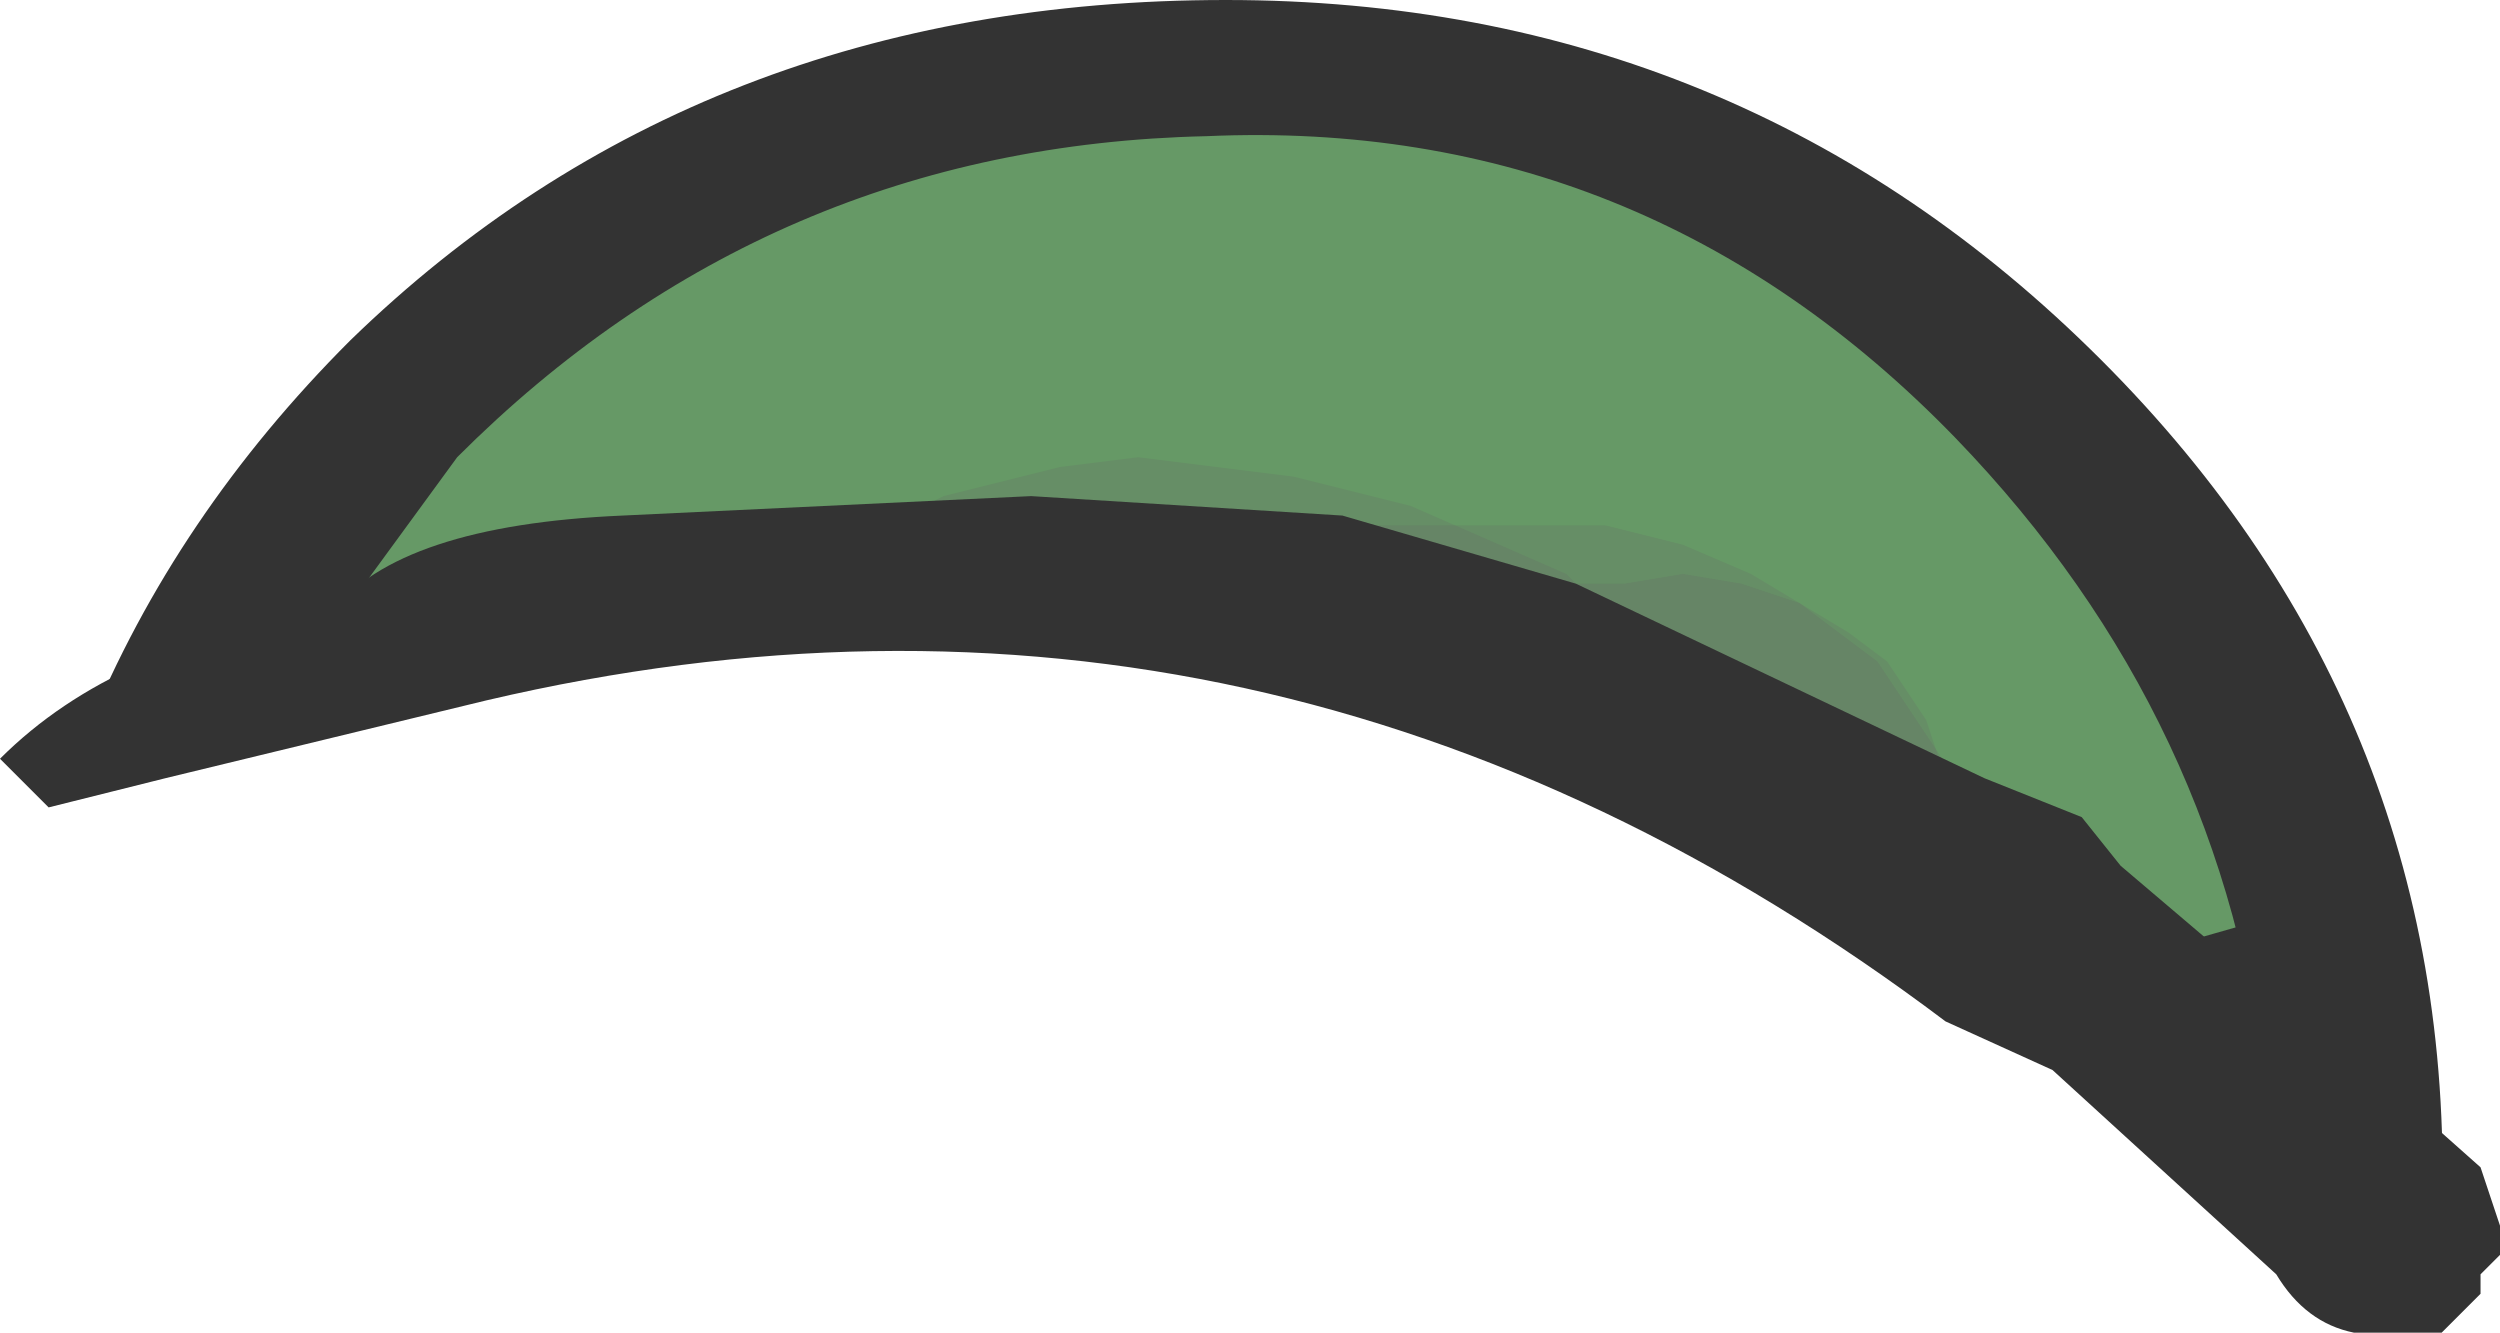 <?xml version="1.0" encoding="UTF-8" standalone="no"?>
<svg xmlns:xlink="http://www.w3.org/1999/xlink" height="6.85px" width="12.85px" xmlns="http://www.w3.org/2000/svg">
  <g transform="matrix(1.0, 0.0, 0.0, 1.0, 6.25, 6.25)">
    <path d="M1.85 -2.25 L0.4 -2.75 -0.45 -2.9 -2.0 -3.0 -3.9 -2.8 -4.55 -2.65 -4.6 -2.6 -5.2 -2.6 -4.1 -4.15 Q-2.45 -5.8 -0.15 -5.8 2.15 -5.8 3.8 -4.15 5.35 -2.6 5.45 -0.5 L5.4 -0.6 5.25 -0.75 5.0 -0.9 4.95 -0.95 3.2 -1.65 1.95 -2.2 1.85 -2.25" fill="#669966" fill-rule="evenodd" stroke="none"/>
    <path d="M3.0 -3.15 L3.4 -2.85 3.5 -2.7 3.6 -2.55 3.7 -2.4 3.9 -2.1 4.05 -1.8 4.15 -1.65 4.2 -1.5 4.3 -1.25 3.2 -1.65 1.95 -2.2 1.85 -2.25 0.4 -2.75 -0.45 -2.9 -0.5 -2.9 0.15 -3.45 0.6 -3.5 0.6 -3.55 2.0 -3.55 2.4 -3.45 2.75 -3.3 3.0 -3.15" fill="#663366" fill-opacity="0.102" fill-rule="evenodd" stroke="none"/>
    <path d="M3.0 -3.15 L3.25 -3.0 3.45 -2.85 3.55 -2.7 3.65 -2.55 3.7 -2.4 3.75 -2.25 3.8 -2.1 3.8 -1.95 3.75 -1.8 3.75 -1.65 3.65 -1.5 3.2 -1.65 1.95 -2.2 1.85 -2.25 0.4 -2.75 -0.45 -2.9 -2.0 -3.0 -2.35 -2.95 -2.1 -3.25 -1.95 -3.4 -1.7 -3.55 -1.4 -3.7 -0.8 -3.85 -0.4 -3.9 0.4 -3.8 1.0 -3.65 1.8 -3.3 1.85 -3.25 2.1 -3.25 2.4 -3.3 2.7 -3.25 3.0 -3.15" fill="#663366" fill-opacity="0.102" fill-rule="evenodd" stroke="none"/>
    <path d="M5.7 -0.1 L5.7 -0.15 5.5 -0.4 5.4 -0.6 Q5.2 -2.55 3.8 -4.0 2.2 -5.65 -0.05 -5.55 -2.3 -5.5 -3.9 -3.9 L-4.85 -2.6 -5.8 -2.5 Q-5.35 -3.6 -4.45 -4.5 -2.65 -6.25 0.05 -6.25 2.7 -6.25 4.55 -4.4 6.4 -2.55 6.3 0.05 L6.3 0.4 6.15 0.3 5.75 0.05 5.75 -0.05 5.7 -0.1" fill="#333333" fill-rule="evenodd" stroke="none"/>
    <path d="M4.85 -1.0 L4.4 -1.2 4.45 -1.25 4.95 -1.4 5.3 -1.5 5.7 -1.6 5.8 -1.65 5.9 -1.6 5.95 -1.6 6.0 -1.55 6.0 -1.5 6.05 -1.45 6.0 -1.45 6.0 -1.3 5.5 -1.1 5.1 -1.05 5.05 -1.05 4.85 -1.0" fill="#333333" fill-rule="evenodd" stroke="none"/>
    <path d="M5.5 -0.4 L5.4 -0.6 5.45 -0.6 5.7 -0.6 5.75 -0.6 5.85 -0.6 5.9 -0.55 6.0 -0.5 6.0 -0.45 6.05 -0.45 6.05 -0.25 6.0 -0.2 5.95 -0.2 5.95 -0.15 5.85 -0.15 5.8 -0.15 5.7 -0.15 5.5 -0.4" fill="#333333" fill-rule="evenodd" stroke="none"/>
    <path d="M0.65 -3.6 L1.85 -3.25 3.95 -2.25 4.45 -2.05 4.65 -1.8 5.65 -0.95 6.05 -0.65 6.5 -0.25 6.6 0.05 6.6 0.1 6.6 0.2 6.5 0.3 6.5 0.4 6.3 0.6 5.85 0.6 Q5.6 0.55 5.45 0.3 L4.3 -0.75 3.75 -1.0 Q0.3 -3.6 -3.75 -2.65 L-5.4 -2.25 -6.0 -2.1 -6.25 -2.35 Q-5.65 -2.95 -4.55 -3.1 -4.2 -3.55 -3.05 -3.6 L-0.95 -3.7 0.65 -3.6" fill="#333333" fill-rule="evenodd" stroke="none"/>
  </g>
</svg>
